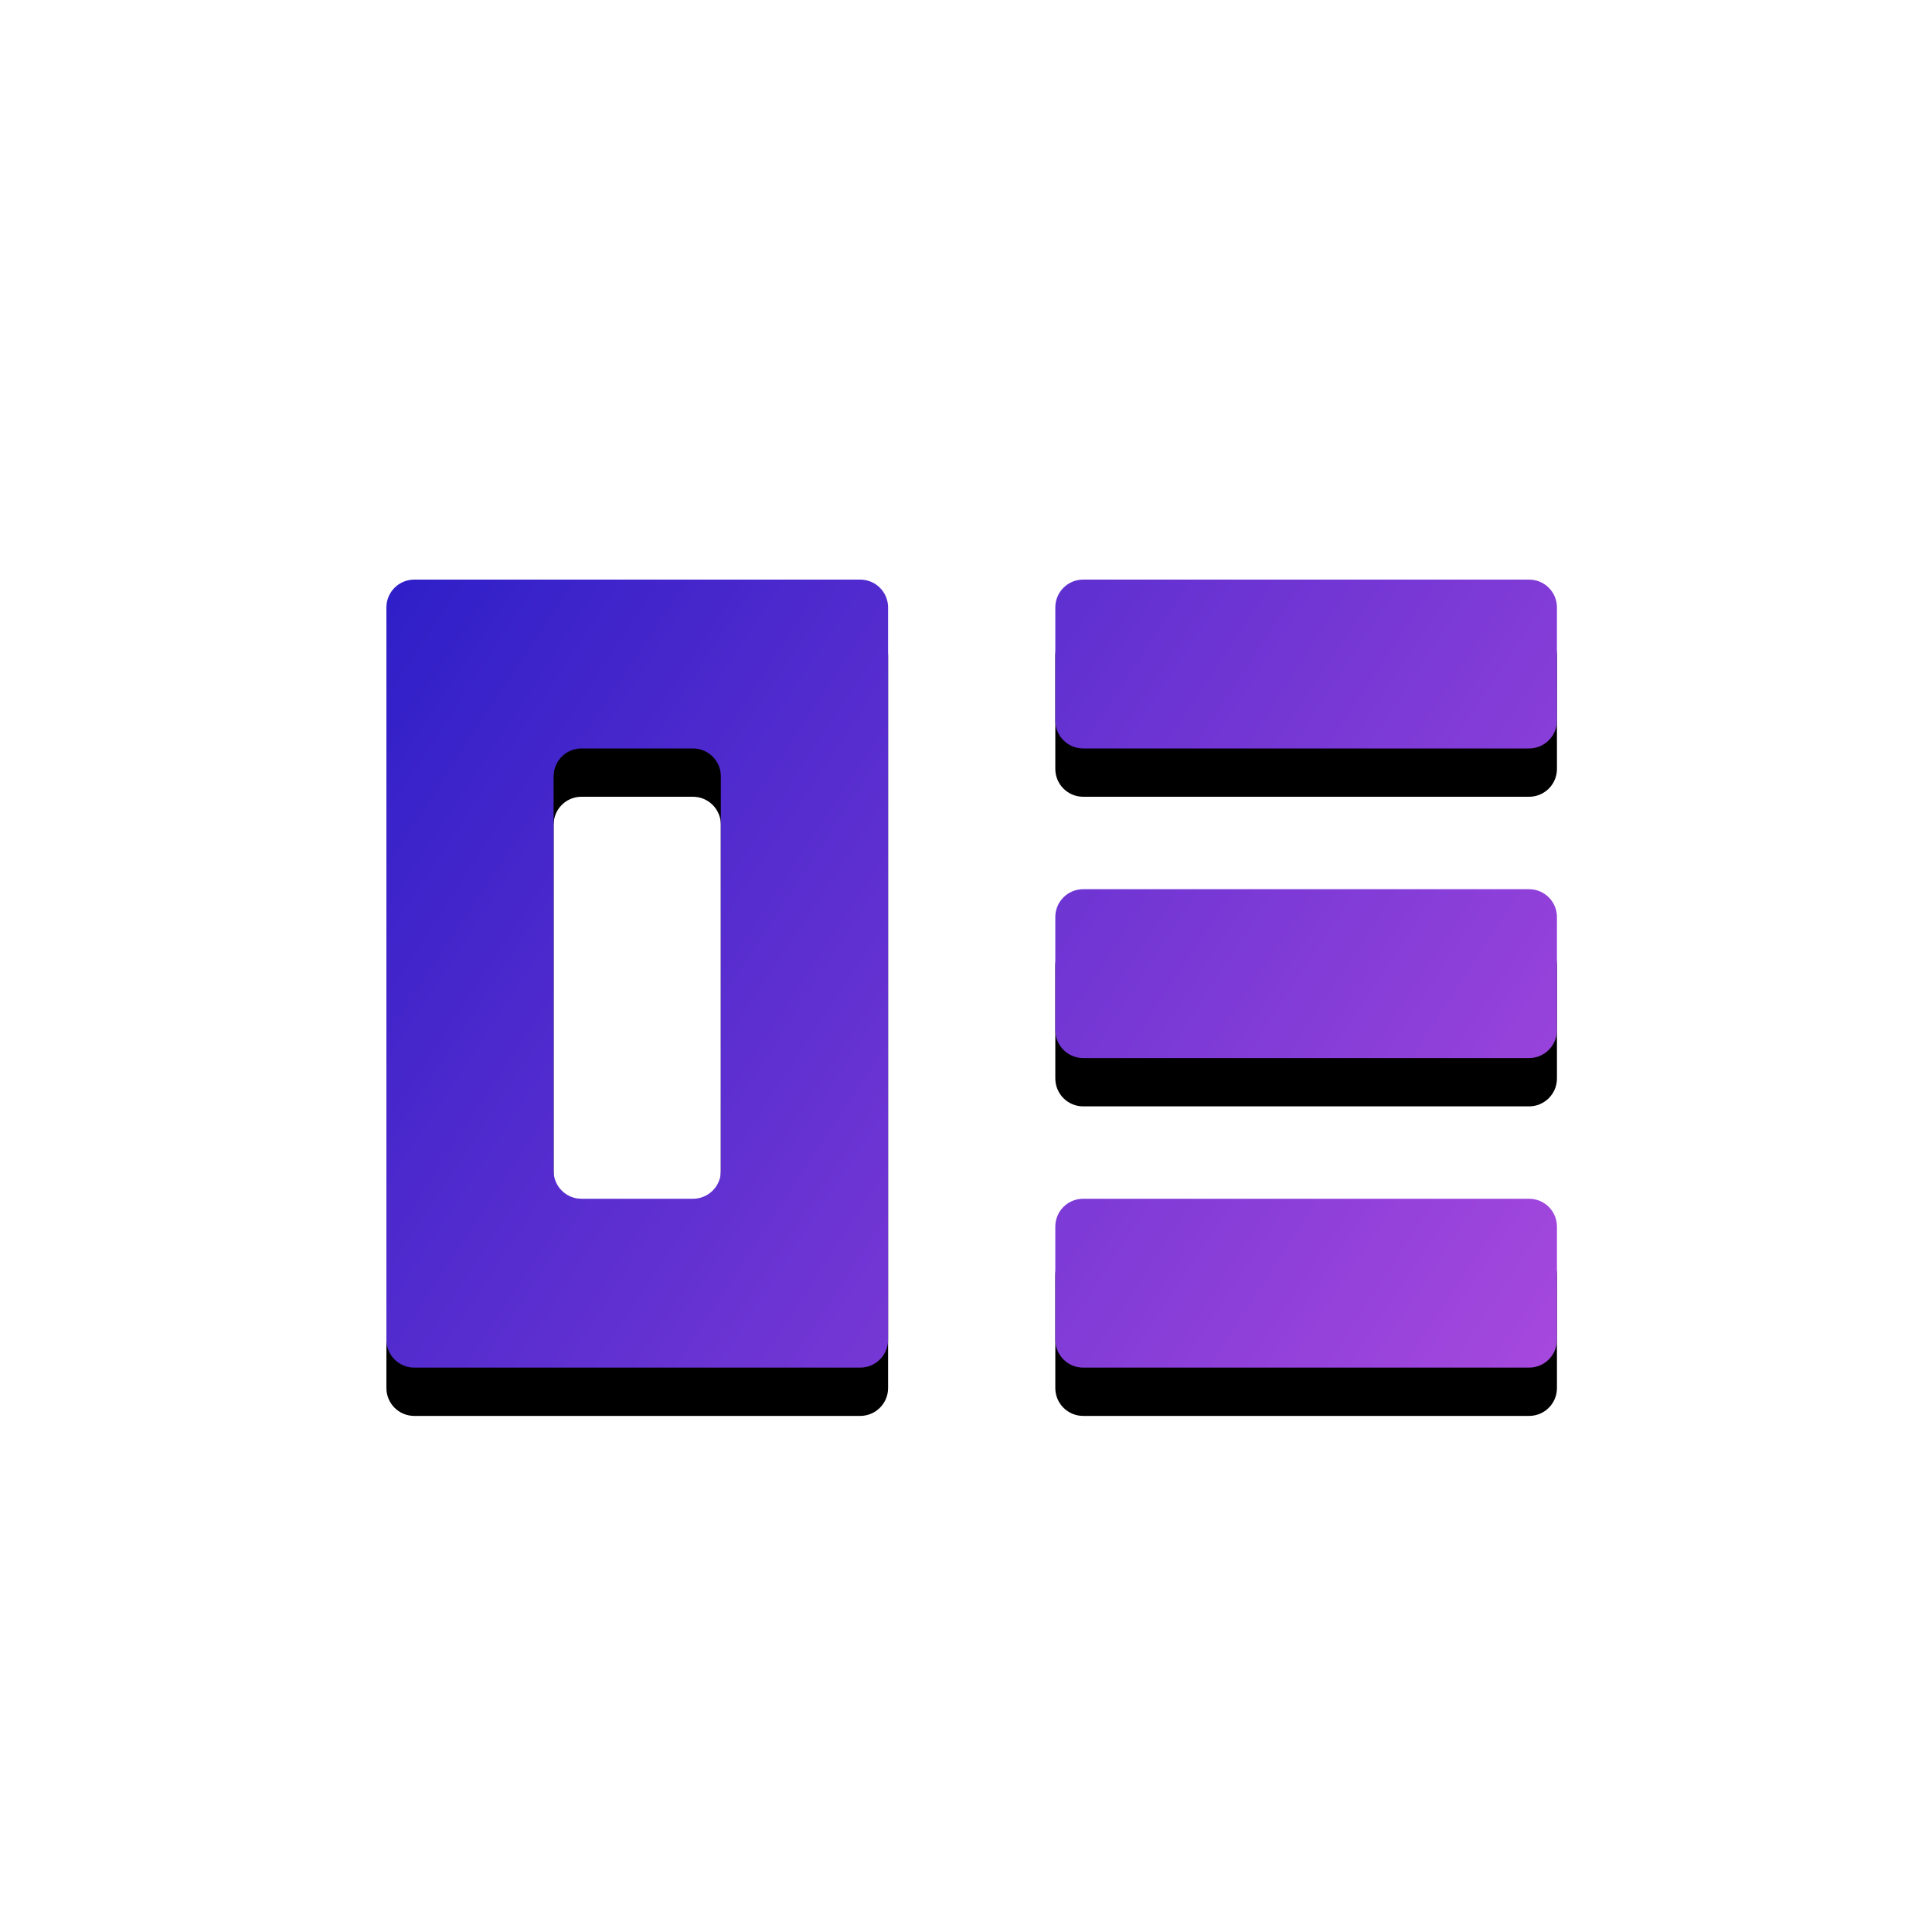 <svg xmlns="http://www.w3.org/2000/svg" xmlns:xlink="http://www.w3.org/1999/xlink" width="40px" height="40px" viewBox="0 0 40 40" version="1.1"><defs><linearGradient x1="-18.295%" y1="20.788%" x2="112.196%" y2="78.358%" id="linearGradient-1"><stop stop-color="#261CC6" offset="0%"/><stop stop-color="#A949DE" offset="100%"/></linearGradient><path d="M17.809,12 C18.128,12 18.387,12.258 18.387,12.577 L18.387,27.738 C18.387,28.057 18.128,28.315 17.809,28.315 L8.577,28.315 C8.258,28.315 8,28.057 8,27.738 L8,12.577 C8,12.258 8.258,12 8.577,12 L17.809,12 Z M31.658,24.819 C31.977,24.819 32.235,25.077 32.235,25.396 L32.235,27.738 C32.235,28.057 31.977,28.315 31.658,28.315 L22.426,28.315 C22.107,28.315 21.849,28.057 21.849,27.738 L21.849,25.396 C21.849,25.077 22.107,24.819 22.426,24.819 L31.658,24.819 Z M14.347,15.496 L12.039,15.496 C11.752,15.496 11.514,15.705 11.47,15.98 L11.462,16.073 L11.462,24.242 C11.462,24.529 11.671,24.767 11.946,24.812 L12.039,24.819 L14.347,24.819 C14.634,24.819 14.872,24.61 14.917,24.336 L14.924,24.242 L14.924,16.073 C14.924,15.755 14.666,15.496 14.347,15.496 Z M31.658,18.41 C31.977,18.41 32.235,18.668 32.235,18.987 L32.235,21.328 C32.235,21.647 31.977,21.906 31.658,21.906 L22.426,21.906 C22.107,21.906 21.849,21.647 21.849,21.328 L21.849,18.987 C21.849,18.668 22.107,18.41 22.426,18.41 L31.658,18.41 Z M31.658,12 C31.977,12 32.235,12.258 32.235,12.577 L32.235,14.919 C32.235,15.238 31.977,15.496 31.658,15.496 L22.426,15.496 C22.107,15.496 21.849,15.238 21.849,14.919 L21.849,12.577 C21.849,12.258 22.107,12 22.426,12 L31.658,12 Z" id="path-2"/><filter x="-14.4%" y="-15.3%" width="128.9%" height="142.9%" filterUnits="objectBoundingBox" id="filter-3"><feOffset dx="0" dy="1" in="SourceAlpha" result="shadowOffsetOuter1"/><feGaussianBlur stdDeviation="1" in="shadowOffsetOuter1" result="shadowBlurOuter1"/><feColorMatrix values="0 0 0 0 0.134   0 0 0 0 0.127   0 0 0 0 0.225  0 0 0 0.22 0" type="matrix" in="shadowBlurOuter1"/></filter></defs><g id="Page-1" stroke="none" stroke-width="1" fill="none" fill-rule="evenodd"><rect id="Mask" fill="#FFFFFF" x="0" y="0" width="40" height="40" rx="20"/><use fill="black" fill-opacity="1" filter="url(#filter-3)" xlink:href="#path-2"/><use fill="url(#linearGradient-1)" fill-rule="evenodd" xlink:href="#path-2"/></g></svg>